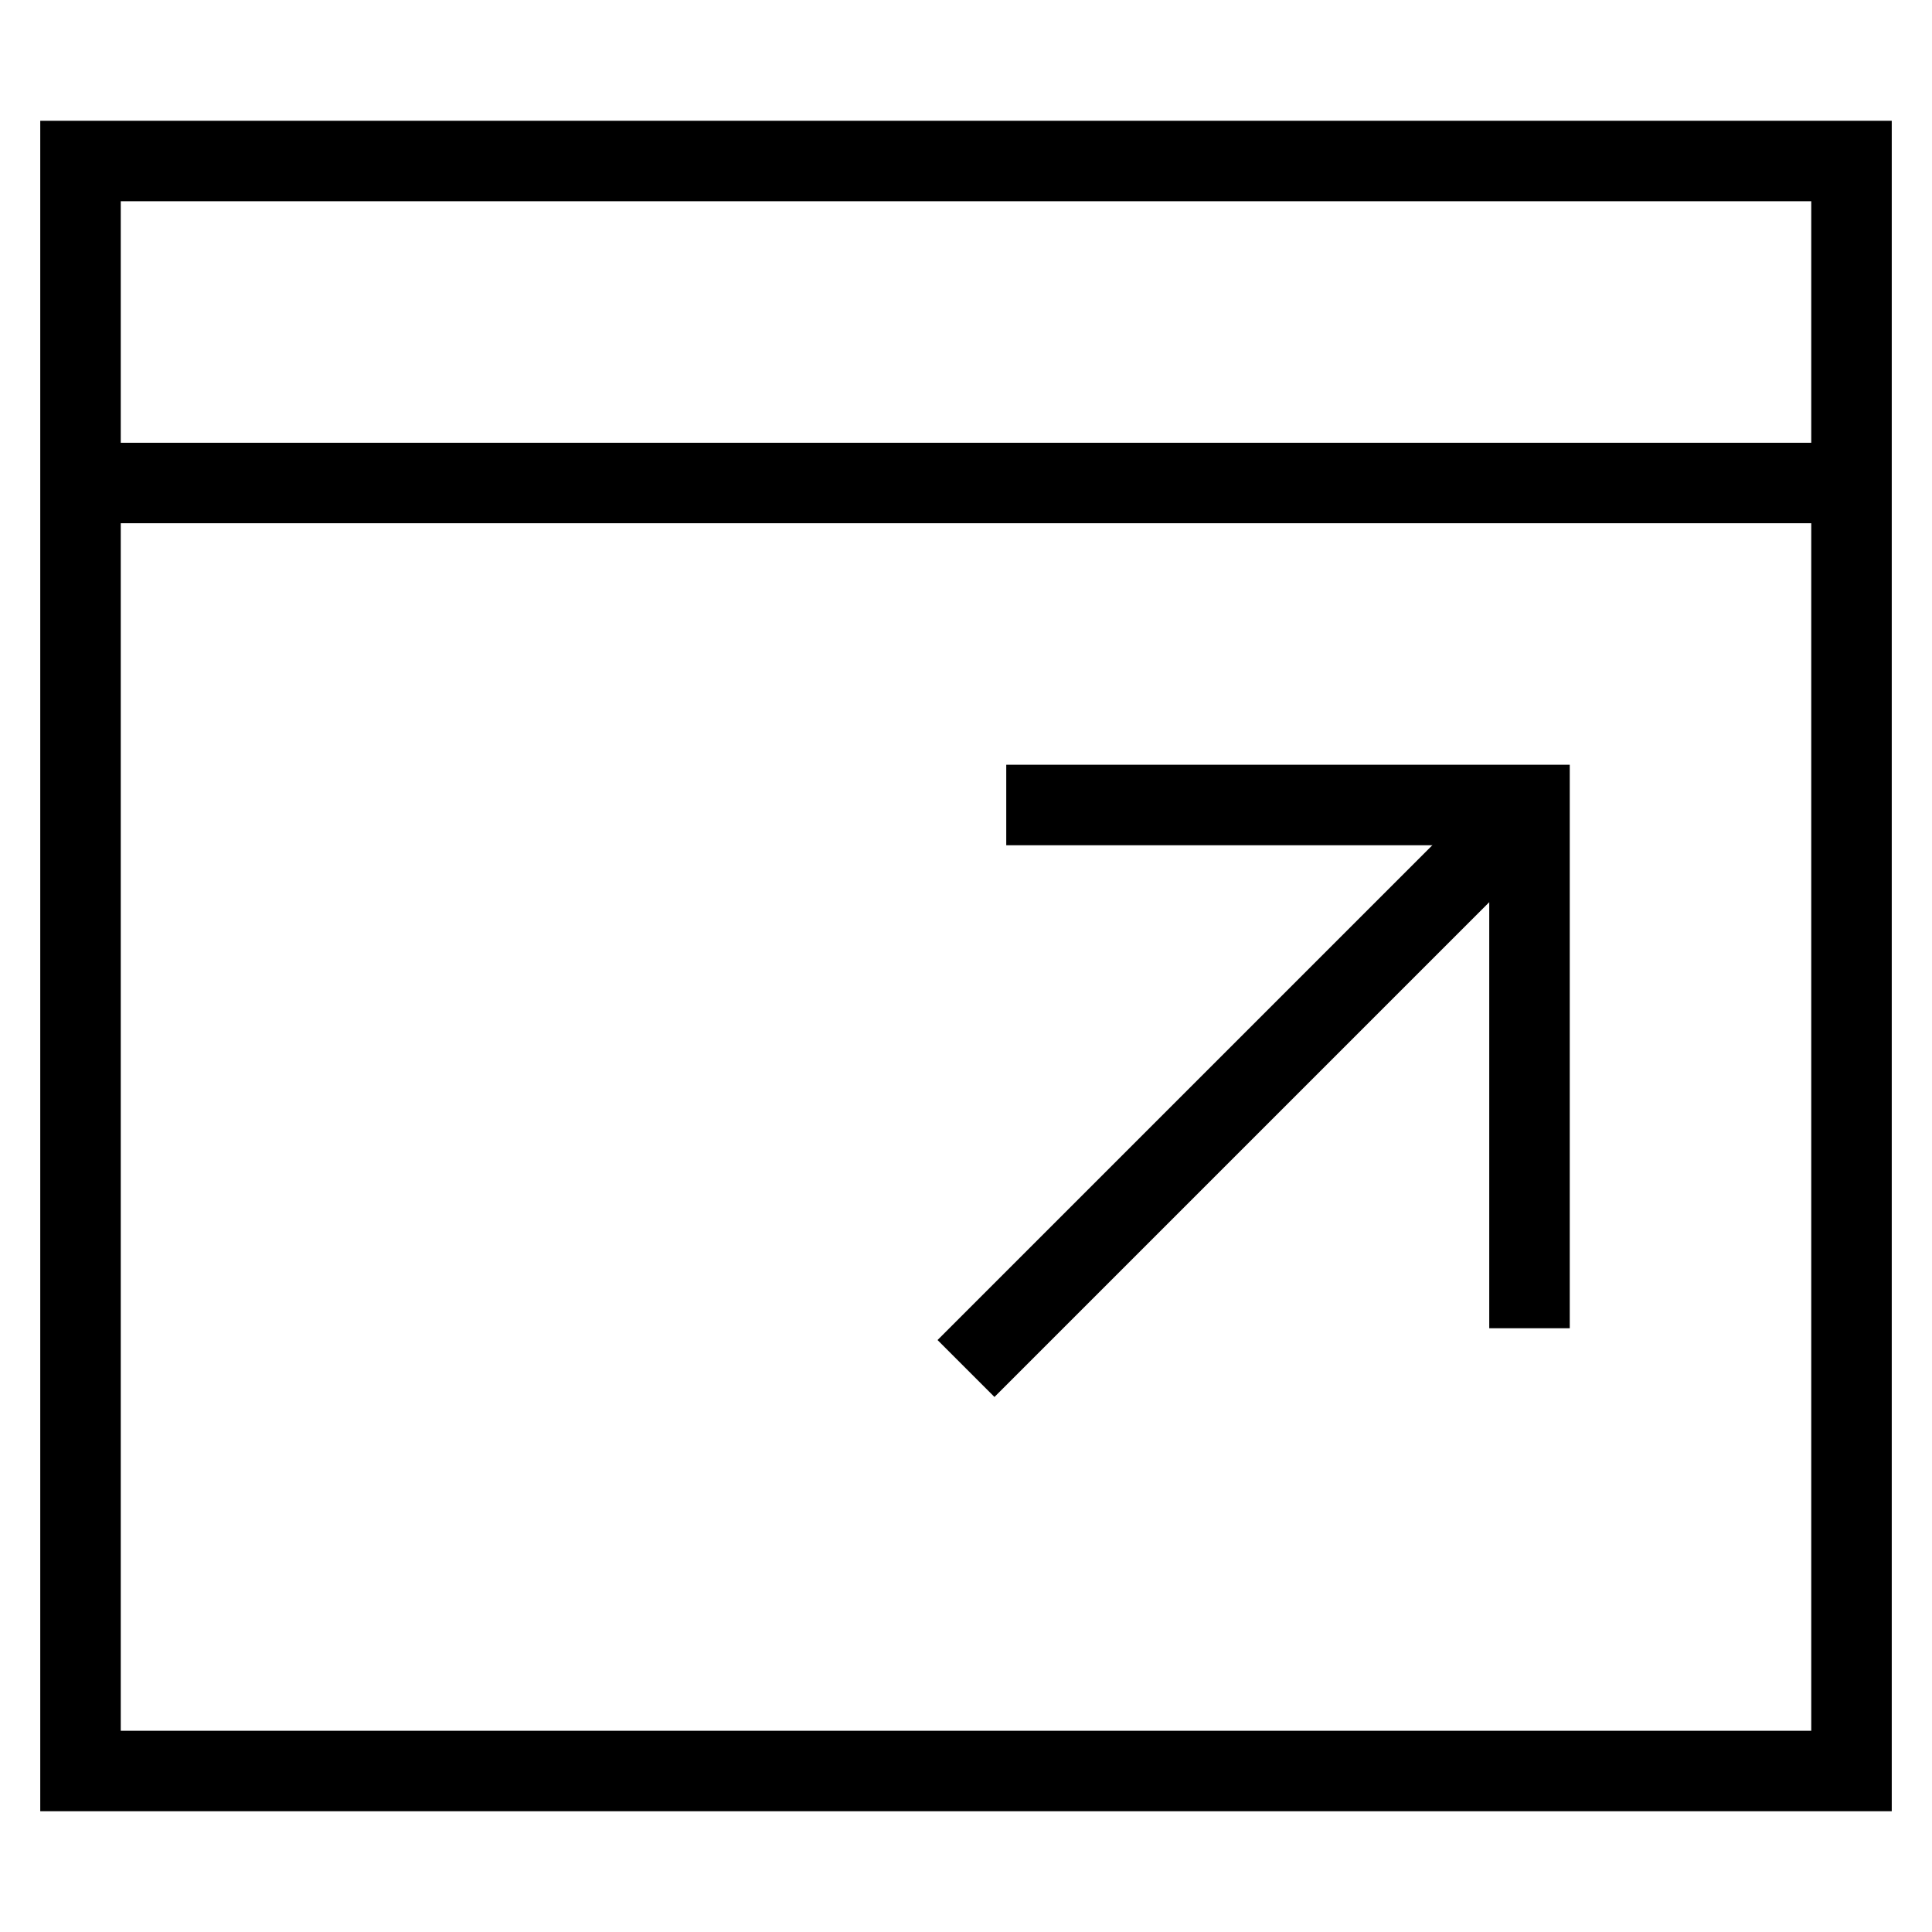 <svg id="nc_icon" xmlns="http://www.w3.org/2000/svg" xml:space="preserve" viewBox="0 0 24 24"><g fill="none" stroke="currentColor" stroke-miterlimit="10" class="nc-icon-wrapper"><path d="m19 10-7 7" data-cap="butt" data-color="color-2" vector-effect="non-scaling-stroke"/><path stroke-linecap="square" d="M1 2h22v20H1zM1 6h22" vector-effect="non-scaling-stroke"/><path stroke-linecap="square" d="M13 10h6v6" data-color="color-2" vector-effect="non-scaling-stroke"/></g></svg>
